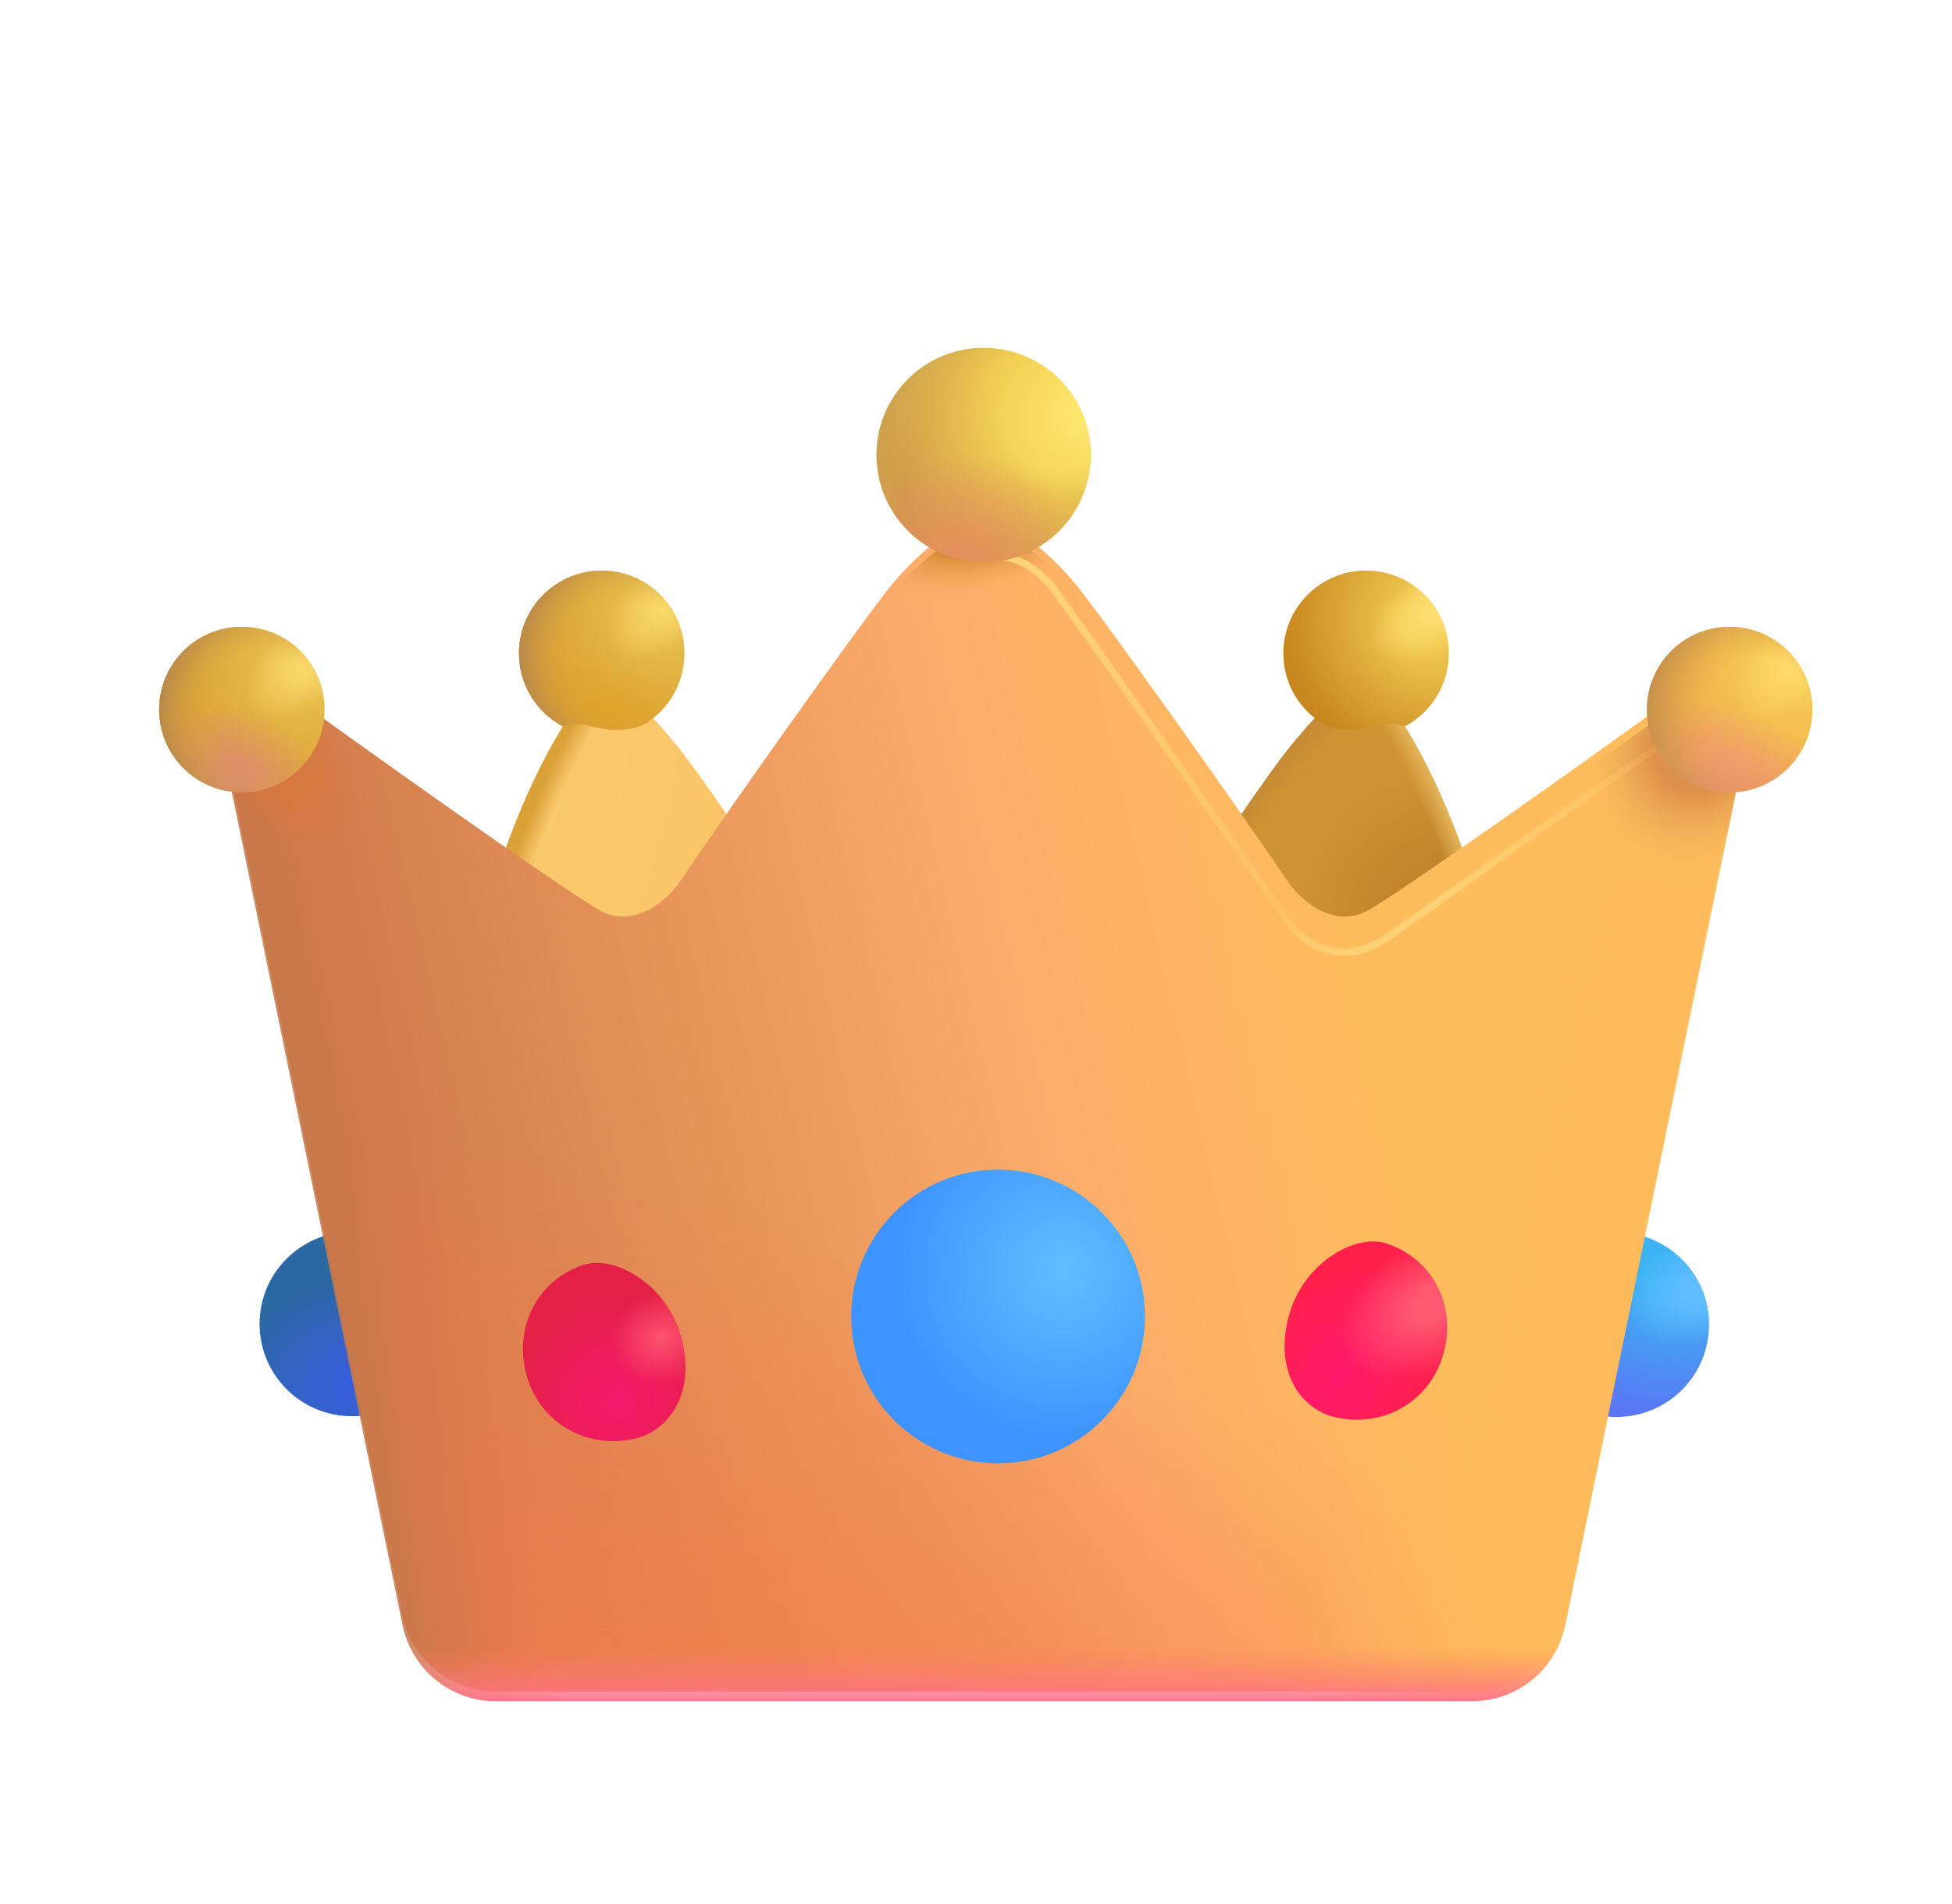 <svg width="41" height="40" viewBox="0 0 41 40" fill="none" xmlns="http://www.w3.org/2000/svg">
<circle cx="7.39" cy="27.814" r="1.938" fill="url(#paint0_radial_154_3606)"/>
<circle cx="33.958" cy="27.829" r="1.938" fill="url(#paint1_radial_154_3606)"/>
<circle cx="33.958" cy="27.829" r="1.938" fill="url(#paint2_radial_154_3606)"/>
<path d="M11.926 15.104C11.176 16.23 10.63 17.761 10.441 18.347L13.371 20.456L15.607 17.624C15.344 17.217 14.717 16.311 14.357 15.842C13.998 15.373 13.456 14.8 13.234 14.572L11.926 15.104Z" fill="url(#paint3_radial_154_3606)"/>
<path d="M11.926 15.104C11.176 16.23 10.63 17.761 10.441 18.347L13.371 20.456L15.607 17.624C15.344 17.217 14.717 16.311 14.357 15.842C13.998 15.373 13.456 14.8 13.234 14.572L11.926 15.104Z" fill="url(#paint4_radial_154_3606)"/>
<path d="M29.406 15.104C30.156 16.23 30.702 17.761 30.891 18.347L27.961 20.456L25.725 17.624C25.988 17.217 26.615 16.311 26.975 15.842C27.334 15.373 27.876 14.8 28.098 14.572L29.406 15.104Z" fill="url(#paint5_radial_154_3606)"/>
<path d="M29.406 15.104C30.156 16.23 30.702 17.761 30.891 18.347L27.961 20.456L25.725 17.624C25.988 17.217 26.615 16.311 26.975 15.842C27.334 15.373 27.876 14.8 28.098 14.572L29.406 15.104Z" fill="url(#paint6_radial_154_3606)"/>
<path d="M29.406 15.104C30.156 16.23 30.702 17.761 30.891 18.347L27.961 20.456L25.725 17.624C25.988 17.217 26.615 16.311 26.975 15.842C27.334 15.373 27.876 14.8 28.098 14.572L29.406 15.104Z" fill="url(#paint7_radial_154_3606)"/>
<g filter="url(#filter0_ii_154_3606)">
<path d="M4.572 15.191L8.455 34.14C8.646 35.07 9.465 35.738 10.414 35.738H30.918C31.867 35.738 32.686 35.07 32.877 34.14L36.76 15.191L35.52 14.586C33.664 15.934 29.78 18.697 28.777 19.303C27.977 19.785 27.242 18.999 27.09 18.775C25.693 16.725 23.562 13.74 22.766 12.691C21.949 11.617 21.027 11.087 20.666 11.041C20.305 11.087 19.383 11.617 18.566 12.691C17.77 13.74 15.639 16.725 14.242 18.775C14.09 18.999 13.355 19.785 12.555 19.303C11.552 18.697 7.668 15.934 5.812 14.586L4.572 15.191Z" fill="url(#paint8_linear_154_3606)"/>
<path d="M4.572 15.191L8.455 34.14C8.646 35.07 9.465 35.738 10.414 35.738H30.918C31.867 35.738 32.686 35.07 32.877 34.14L36.76 15.191L35.52 14.586C33.664 15.934 29.78 18.697 28.777 19.303C27.977 19.785 27.242 18.999 27.09 18.775C25.693 16.725 23.562 13.74 22.766 12.691C21.949 11.617 21.027 11.087 20.666 11.041C20.305 11.087 19.383 11.617 18.566 12.691C17.77 13.74 15.639 16.725 14.242 18.775C14.09 18.999 13.355 19.785 12.555 19.303C11.552 18.697 7.668 15.934 5.812 14.586L4.572 15.191Z" fill="url(#paint9_radial_154_3606)"/>
</g>
<path d="M4.572 15.191L8.455 34.14C8.646 35.07 9.465 35.738 10.414 35.738H30.918C31.867 35.738 32.686 35.07 32.877 34.14L36.76 15.191L35.52 14.586C33.664 15.934 29.78 18.697 28.777 19.303C27.977 19.785 27.242 18.999 27.09 18.775C25.693 16.725 23.562 13.74 22.766 12.691C21.949 11.617 21.027 11.087 20.666 11.041C20.305 11.087 19.383 11.617 18.566 12.691C17.77 13.74 15.639 16.725 14.242 18.775C14.09 18.999 13.355 19.785 12.555 19.303C11.552 18.697 7.668 15.934 5.812 14.586L4.572 15.191Z" fill="url(#paint10_linear_154_3606)"/>
<path d="M4.572 15.191L8.455 34.14C8.646 35.07 9.465 35.738 10.414 35.738H30.918C31.867 35.738 32.686 35.07 32.877 34.14L36.76 15.191L35.52 14.586C33.664 15.934 29.78 18.697 28.777 19.303C27.977 19.785 27.242 18.999 27.09 18.775C25.693 16.725 23.562 13.74 22.766 12.691C21.949 11.617 21.027 11.087 20.666 11.041C20.305 11.087 19.383 11.617 18.566 12.691C17.77 13.74 15.639 16.725 14.242 18.775C14.09 18.999 13.355 19.785 12.555 19.303C11.552 18.697 7.668 15.934 5.812 14.586L4.572 15.191Z" fill="url(#paint11_linear_154_3606)"/>
<path d="M4.572 15.191L8.455 34.14C8.646 35.07 9.465 35.738 10.414 35.738H30.918C31.867 35.738 32.686 35.07 32.877 34.14L36.76 15.191L35.52 14.586C33.664 15.934 29.78 18.697 28.777 19.303C27.977 19.785 27.242 18.999 27.09 18.775C25.693 16.725 23.562 13.74 22.766 12.691C21.949 11.617 21.027 11.087 20.666 11.041C20.305 11.087 19.383 11.617 18.566 12.691C17.77 13.74 15.639 16.725 14.242 18.775C14.09 18.999 13.355 19.785 12.555 19.303C11.552 18.697 7.668 15.934 5.812 14.586L4.572 15.191Z" fill="url(#paint12_linear_154_3606)"/>
<path d="M4.572 15.191L8.455 34.14C8.646 35.07 9.465 35.738 10.414 35.738H30.918C31.867 35.738 32.686 35.07 32.877 34.14L36.76 15.191L35.52 14.586C33.664 15.934 29.78 18.697 28.777 19.303C27.977 19.785 27.242 18.999 27.09 18.775C25.693 16.725 23.562 13.74 22.766 12.691C21.949 11.617 21.027 11.087 20.666 11.041C20.305 11.087 19.383 11.617 18.566 12.691C17.77 13.74 15.639 16.725 14.242 18.775C14.09 18.999 13.355 19.785 12.555 19.303C11.552 18.697 7.668 15.934 5.812 14.586L4.572 15.191Z" fill="url(#paint13_radial_154_3606)"/>
<path d="M4.572 15.191L8.455 34.14C8.646 35.07 9.465 35.738 10.414 35.738H30.918C31.867 35.738 32.686 35.07 32.877 34.14L36.76 15.191L35.52 14.586C33.664 15.934 29.78 18.697 28.777 19.303C27.977 19.785 27.242 18.999 27.09 18.775C25.693 16.725 23.562 13.74 22.766 12.691C21.949 11.617 21.027 11.087 20.666 11.041C20.305 11.087 19.383 11.617 18.566 12.691C17.77 13.74 15.639 16.725 14.242 18.775C14.09 18.999 13.355 19.785 12.555 19.303C11.552 18.697 7.668 15.934 5.812 14.586L4.572 15.191Z" fill="url(#paint14_radial_154_3606)"/>
<path d="M4.572 15.191L8.455 34.14C8.646 35.07 9.465 35.738 10.414 35.738H30.918C31.867 35.738 32.686 35.07 32.877 34.14L36.76 15.191L35.52 14.586C33.664 15.934 29.78 18.697 28.777 19.303C27.977 19.785 27.242 18.999 27.09 18.775C25.693 16.725 23.562 13.74 22.766 12.691C21.949 11.617 21.027 11.087 20.666 11.041C20.305 11.087 19.383 11.617 18.566 12.691C17.77 13.74 15.639 16.725 14.242 18.775C14.09 18.999 13.355 19.785 12.555 19.303C11.552 18.697 7.668 15.934 5.812 14.586L4.572 15.191Z" fill="url(#paint15_radial_154_3606)"/>
<g filter="url(#filter1_di_154_3606)">
<path d="M30.39 28.428C30.059 29.446 28.994 29.956 27.976 29.625C27.209 29.312 26.878 28.436 27.209 27.418C27.541 26.4 28.584 25.816 29.216 26.021C30.234 26.353 30.722 27.41 30.39 28.428Z" fill="url(#paint16_radial_154_3606)"/>
<path d="M30.39 28.428C30.059 29.446 28.994 29.956 27.976 29.625C27.209 29.312 26.878 28.436 27.209 27.418C27.541 26.4 28.584 25.816 29.216 26.021C30.234 26.353 30.722 27.41 30.39 28.428Z" fill="url(#paint17_radial_154_3606)"/>
</g>
<g filter="url(#filter2_di_154_3606)">
<path d="M11.037 28.428C11.369 29.446 12.434 29.956 13.452 29.625C14.219 29.312 14.55 28.436 14.219 27.418C13.887 26.4 12.844 25.816 12.212 26.021C11.194 26.353 10.706 27.41 11.037 28.428Z" fill="url(#paint18_radial_154_3606)"/>
<path d="M11.037 28.428C11.369 29.446 12.434 29.956 13.452 29.625C14.219 29.312 14.55 28.436 14.219 27.418C13.887 26.4 12.844 25.816 12.212 26.021C11.194 26.353 10.706 27.41 11.037 28.428Z" fill="url(#paint19_radial_154_3606)"/>
</g>
<path d="M6.818 14.906C6.818 15.866 6.04 16.645 5.08 16.645C4.12 16.645 3.342 15.866 3.342 14.906C3.342 13.946 4.12 13.168 5.08 13.168C6.04 13.168 6.818 13.946 6.818 14.906Z" fill="url(#paint20_radial_154_3606)"/>
<path d="M6.818 14.906C6.818 15.866 6.04 16.645 5.08 16.645C4.12 16.645 3.342 15.866 3.342 14.906C3.342 13.946 4.12 13.168 5.08 13.168C6.04 13.168 6.818 13.946 6.818 14.906Z" fill="url(#paint21_radial_154_3606)"/>
<path d="M6.818 14.906C6.818 15.866 6.04 16.645 5.08 16.645C4.12 16.645 3.342 15.866 3.342 14.906C3.342 13.946 4.12 13.168 5.08 13.168C6.04 13.168 6.818 13.946 6.818 14.906Z" fill="url(#paint22_radial_154_3606)"/>
<path d="M6.818 14.906C6.818 15.866 6.04 16.645 5.08 16.645C4.12 16.645 3.342 15.866 3.342 14.906C3.342 13.946 4.12 13.168 5.08 13.168C6.04 13.168 6.818 13.946 6.818 14.906Z" fill="url(#paint23_radial_154_3606)"/>
<path d="M13.517 15.225C14.031 14.923 14.377 14.364 14.377 13.725C14.377 12.765 13.599 11.986 12.639 11.986C11.679 11.986 10.9 12.765 10.9 13.725C10.9 14.39 11.274 14.968 11.823 15.26C11.932 15.217 12.13 15.174 12.346 15.236C12.614 15.313 13.053 15.41 13.517 15.225Z" fill="url(#paint24_radial_154_3606)"/>
<path d="M13.517 15.225C14.031 14.923 14.377 14.364 14.377 13.725C14.377 12.765 13.599 11.986 12.639 11.986C11.679 11.986 10.9 12.765 10.9 13.725C10.9 14.39 11.274 14.968 11.823 15.26C11.932 15.217 12.13 15.174 12.346 15.236C12.614 15.313 13.053 15.41 13.517 15.225Z" fill="url(#paint25_radial_154_3606)"/>
<path d="M13.517 15.225C14.031 14.923 14.377 14.364 14.377 13.725C14.377 12.765 13.599 11.986 12.639 11.986C11.679 11.986 10.9 12.765 10.9 13.725C10.9 14.39 11.274 14.968 11.823 15.26C11.932 15.217 12.13 15.174 12.346 15.236C12.614 15.313 13.053 15.41 13.517 15.225Z" fill="url(#paint26_radial_154_3606)"/>
<path d="M13.517 15.225C14.031 14.923 14.377 14.364 14.377 13.725C14.377 12.765 13.599 11.986 12.639 11.986C11.679 11.986 10.9 12.765 10.9 13.725C10.9 14.39 11.274 14.968 11.823 15.26C11.932 15.217 12.13 15.174 12.346 15.236C12.614 15.313 13.053 15.41 13.517 15.225Z" fill="url(#paint27_radial_154_3606)"/>
<g filter="url(#filter3_i_154_3606)">
<path d="M27.815 15.225C27.301 14.923 26.955 14.364 26.955 13.725C26.955 12.765 27.733 11.986 28.693 11.986C29.653 11.986 30.432 12.765 30.432 13.725C30.432 14.39 30.058 14.968 29.509 15.26C29.4 15.217 29.202 15.174 28.986 15.236C28.718 15.313 28.279 15.41 27.815 15.225Z" fill="url(#paint28_radial_154_3606)"/>
<path d="M27.815 15.225C27.301 14.923 26.955 14.364 26.955 13.725C26.955 12.765 27.733 11.986 28.693 11.986C29.653 11.986 30.432 12.765 30.432 13.725C30.432 14.39 30.058 14.968 29.509 15.26C29.4 15.217 29.202 15.174 28.986 15.236C28.718 15.313 28.279 15.41 27.815 15.225Z" fill="url(#paint29_radial_154_3606)"/>
</g>
<g filter="url(#filter4_di_154_3606)">
<circle cx="20.714" cy="27.907" r="3.085" fill="url(#paint30_radial_154_3606)"/>
</g>
<g filter="url(#filter5_f_154_3606)">
<path d="M20.93 11.695C21.145 11.669 21.695 11.781 22.18 12.437C22.664 13.093 25.611 17.294 27.023 19.312C27.297 19.735 28.105 20.402 29.152 19.683C30.199 18.964 33.566 16.527 34.836 15.681" stroke="url(#paint31_linear_154_3606)" stroke-width="0.15"/>
<path d="M20.93 11.695C21.145 11.669 21.695 11.781 22.18 12.437C22.664 13.093 25.611 17.294 27.023 19.312C27.297 19.735 28.105 20.402 29.152 19.683C30.199 18.964 33.566 16.527 34.836 15.681" stroke="url(#paint32_radial_154_3606)" stroke-width="0.15"/>
</g>
<circle cx="20.661" cy="9.558" r="2.251" fill="url(#paint33_radial_154_3606)"/>
<circle cx="20.661" cy="9.558" r="2.251" fill="url(#paint34_radial_154_3606)"/>
<circle cx="20.661" cy="9.558" r="2.251" fill="url(#paint35_radial_154_3606)"/>
<circle cx="20.661" cy="9.558" r="2.251" fill="url(#paint36_radial_154_3606)"/>
<path d="M38.068 14.906C38.068 15.866 37.29 16.645 36.33 16.645C35.37 16.645 34.592 15.866 34.592 14.906C34.592 13.946 35.37 13.168 36.33 13.168C37.29 13.168 38.068 13.946 38.068 14.906Z" fill="url(#paint37_radial_154_3606)"/>
<path d="M38.068 14.906C38.068 15.866 37.29 16.645 36.33 16.645C35.37 16.645 34.592 15.866 34.592 14.906C34.592 13.946 35.37 13.168 36.33 13.168C37.29 13.168 38.068 13.946 38.068 14.906Z" fill="url(#paint38_radial_154_3606)"/>
<path d="M38.068 14.906C38.068 15.866 37.29 16.645 36.33 16.645C35.37 16.645 34.592 15.866 34.592 14.906C34.592 13.946 35.37 13.168 36.33 13.168C37.29 13.168 38.068 13.946 38.068 14.906Z" fill="url(#paint39_radial_154_3606)"/>
<path d="M38.068 14.906C38.068 15.866 37.29 16.645 36.33 16.645C35.37 16.645 34.592 15.866 34.592 14.906C34.592 13.946 35.37 13.168 36.33 13.168C37.29 13.168 38.068 13.946 38.068 14.906Z" fill="url(#paint40_radial_154_3606)"/>
<defs>
<filter id="filter0_ii_154_3606" x="4.172" y="10.941" width="32.987" height="24.797" filterUnits="userSpaceOnUse" color-interpolation-filters="sRGB">
<feFlood flood-opacity="0" result="BackgroundImageFix"/>
<feBlend mode="normal" in="SourceGraphic" in2="BackgroundImageFix" result="shape"/>
<feColorMatrix in="SourceAlpha" type="matrix" values="0 0 0 0 0 0 0 0 0 0 0 0 0 0 0 0 0 0 127 0" result="hardAlpha"/>
<feOffset dx="0.4" dy="-0.1"/>
<feGaussianBlur stdDeviation="0.25"/>
<feComposite in2="hardAlpha" operator="arithmetic" k2="-1" k3="1"/>
<feColorMatrix type="matrix" values="0 0 0 0 0.804 0 0 0 0 0.58 0 0 0 0 0.263 0 0 0 1 0"/>
<feBlend mode="normal" in2="shape" result="effect1_innerShadow_154_3606"/>
<feColorMatrix in="SourceAlpha" type="matrix" values="0 0 0 0 0 0 0 0 0 0 0 0 0 0 0 0 0 0 127 0" result="hardAlpha"/>
<feOffset dx="-0.4" dy="-0.1"/>
<feGaussianBlur stdDeviation="0.25"/>
<feComposite in2="hardAlpha" operator="arithmetic" k2="-1" k3="1"/>
<feColorMatrix type="matrix" values="0 0 0 0 0.894 0 0 0 0 0.686 0 0 0 0 0.302 0 0 0 1 0"/>
<feBlend mode="normal" in2="effect1_innerShadow_154_3606" result="effect2_innerShadow_154_3606"/>
</filter>
<filter id="filter1_di_154_3606" x="26.082" y="25.48" width="4.912" height="5.244" filterUnits="userSpaceOnUse" color-interpolation-filters="sRGB">
<feFlood flood-opacity="0" result="BackgroundImageFix"/>
<feColorMatrix in="SourceAlpha" type="matrix" values="0 0 0 0 0 0 0 0 0 0 0 0 0 0 0 0 0 0 127 0" result="hardAlpha"/>
<feOffset dx="-0.25" dy="0.25"/>
<feGaussianBlur stdDeviation="0.375"/>
<feComposite in2="hardAlpha" operator="out"/>
<feColorMatrix type="matrix" values="0 0 0 0 1 0 0 0 0 0.549 0 0 0 0 0.306 0 0 0 1 0"/>
<feBlend mode="normal" in2="BackgroundImageFix" result="effect1_dropShadow_154_3606"/>
<feBlend mode="normal" in="SourceGraphic" in2="effect1_dropShadow_154_3606" result="shape"/>
<feColorMatrix in="SourceAlpha" type="matrix" values="0 0 0 0 0 0 0 0 0 0 0 0 0 0 0 0 0 0 127 0" result="hardAlpha"/>
<feOffset dx="0.15" dy="-0.15"/>
<feGaussianBlur stdDeviation="0.25"/>
<feComposite in2="hardAlpha" operator="arithmetic" k2="-1" k3="1"/>
<feColorMatrix type="matrix" values="0 0 0 0 0.984 0 0 0 0 0.22 0 0 0 0 0.255 0 0 0 1 0"/>
<feBlend mode="normal" in2="shape" result="effect2_innerShadow_154_3606"/>
</filter>
<filter id="filter2_di_154_3606" x="9.934" y="25.48" width="4.912" height="5.244" filterUnits="userSpaceOnUse" color-interpolation-filters="sRGB">
<feFlood flood-opacity="0" result="BackgroundImageFix"/>
<feColorMatrix in="SourceAlpha" type="matrix" values="0 0 0 0 0 0 0 0 0 0 0 0 0 0 0 0 0 0 127 0" result="hardAlpha"/>
<feOffset dx="-0.25" dy="0.25"/>
<feGaussianBlur stdDeviation="0.375"/>
<feComposite in2="hardAlpha" operator="out"/>
<feColorMatrix type="matrix" values="0 0 0 0 0.906 0 0 0 0 0.439 0 0 0 0 0.278 0 0 0 1 0"/>
<feBlend mode="normal" in2="BackgroundImageFix" result="effect1_dropShadow_154_3606"/>
<feBlend mode="normal" in="SourceGraphic" in2="effect1_dropShadow_154_3606" result="shape"/>
<feColorMatrix in="SourceAlpha" type="matrix" values="0 0 0 0 0 0 0 0 0 0 0 0 0 0 0 0 0 0 127 0" result="hardAlpha"/>
<feOffset dx="0.3" dy="0.3"/>
<feGaussianBlur stdDeviation="0.3"/>
<feComposite in2="hardAlpha" operator="arithmetic" k2="-1" k3="1"/>
<feColorMatrix type="matrix" values="0 0 0 0 0.796 0 0 0 0 0.141 0 0 0 0 0.224 0 0 0 1 0"/>
<feBlend mode="normal" in2="shape" result="effect2_innerShadow_154_3606"/>
</filter>
<filter id="filter3_i_154_3606" x="26.955" y="11.986" width="3.477" height="3.346" filterUnits="userSpaceOnUse" color-interpolation-filters="sRGB">
<feFlood flood-opacity="0" result="BackgroundImageFix"/>
<feBlend mode="normal" in="SourceGraphic" in2="BackgroundImageFix" result="shape"/>
<feColorMatrix in="SourceAlpha" type="matrix" values="0 0 0 0 0 0 0 0 0 0 0 0 0 0 0 0 0 0 127 0" result="hardAlpha"/>
<feOffset/>
<feGaussianBlur stdDeviation="0.125"/>
<feComposite in2="hardAlpha" operator="arithmetic" k2="-1" k3="1"/>
<feColorMatrix type="matrix" values="0 0 0 0 0.757 0 0 0 0 0.62 0 0 0 0 0.322 0 0 0 1 0"/>
<feBlend mode="normal" in2="shape" result="effect1_innerShadow_154_3606"/>
</filter>
<filter id="filter4_di_154_3606" x="15.879" y="24.072" width="8.67" height="8.67" filterUnits="userSpaceOnUse" color-interpolation-filters="sRGB">
<feFlood flood-opacity="0" result="BackgroundImageFix"/>
<feColorMatrix in="SourceAlpha" type="matrix" values="0 0 0 0 0 0 0 0 0 0 0 0 0 0 0 0 0 0 127 0" result="hardAlpha"/>
<feOffset dx="-0.5" dy="0.5"/>
<feGaussianBlur stdDeviation="0.625"/>
<feComposite in2="hardAlpha" operator="out"/>
<feColorMatrix type="matrix" values="0 0 0 0 0.937 0 0 0 0 0.443 0 0 0 0 0.376 0 0 0 1 0"/>
<feBlend mode="normal" in2="BackgroundImageFix" result="effect1_dropShadow_154_3606"/>
<feBlend mode="normal" in="SourceGraphic" in2="effect1_dropShadow_154_3606" result="shape"/>
<feColorMatrix in="SourceAlpha" type="matrix" values="0 0 0 0 0 0 0 0 0 0 0 0 0 0 0 0 0 0 127 0" result="hardAlpha"/>
<feOffset dx="0.75" dy="-0.75"/>
<feGaussianBlur stdDeviation="0.75"/>
<feComposite in2="hardAlpha" operator="arithmetic" k2="-1" k3="1"/>
<feColorMatrix type="matrix" values="0 0 0 0 0.314 0 0 0 0 0.384 0 0 0 0 1 0 0 0 1 0"/>
<feBlend mode="normal" in2="shape" result="effect2_innerShadow_154_3606"/>
</filter>
<filter id="filter5_f_154_3606" x="20.77" y="11.467" width="14.257" height="8.759" filterUnits="userSpaceOnUse" color-interpolation-filters="sRGB">
<feFlood flood-opacity="0" result="BackgroundImageFix"/>
<feBlend mode="normal" in="SourceGraphic" in2="BackgroundImageFix" result="shape"/>
<feGaussianBlur stdDeviation="0.075" result="effect1_foregroundBlur_154_3606"/>
</filter>
<radialGradient id="paint0_radial_154_3606" cx="0" cy="0" r="1" gradientUnits="userSpaceOnUse" gradientTransform="translate(7.39 29.059) rotate(-103.54) scale(2.19 2.696)">
<stop stop-color="#395DE0"/>
<stop offset="1" stop-color="#2C68A3"/>
</radialGradient>
<radialGradient id="paint1_radial_154_3606" cx="0" cy="0" r="1" gradientUnits="userSpaceOnUse" gradientTransform="translate(35.159 26.227) rotate(108.743) scale(3.738)">
<stop offset="0.249" stop-color="#3DB3F3"/>
<stop offset="1" stop-color="#5B73F4"/>
</radialGradient>
<radialGradient id="paint2_radial_154_3606" cx="0" cy="0" r="1" gradientUnits="userSpaceOnUse" gradientTransform="translate(35.784 27.067) rotate(161.162) scale(1.754 1.112)">
<stop offset="0.258" stop-color="#5FBEFF"/>
<stop offset="1" stop-color="#5FBEFF" stop-opacity="0"/>
</radialGradient>
<radialGradient id="paint3_radial_154_3606" cx="0" cy="0" r="1" gradientUnits="userSpaceOnUse" gradientTransform="translate(11.486 16.95) rotate(15.945) scale(3.981 9.937)">
<stop stop-color="#FBC96E"/>
<stop offset="1" stop-color="#FAC567"/>
</radialGradient>
<radialGradient id="paint4_radial_154_3606" cx="0" cy="0" r="1" gradientUnits="userSpaceOnUse" gradientTransform="translate(13.83 17.81) rotate(-156.753) scale(3.019 9.078)">
<stop offset="0.765" stop-color="#D89F3A" stop-opacity="0"/>
<stop offset="0.911" stop-color="#DAA139"/>
</radialGradient>
<radialGradient id="paint5_radial_154_3606" cx="0" cy="0" r="1" gradientUnits="userSpaceOnUse" gradientTransform="translate(30.51 19.372) rotate(-125.455) scale(3.165 3.246)">
<stop offset="0.254" stop-color="#BF812A"/>
<stop offset="1" stop-color="#CE9333"/>
</radialGradient>
<radialGradient id="paint6_radial_154_3606" cx="0" cy="0" r="1" gradientUnits="userSpaceOnUse" gradientTransform="translate(28.068 17.829) rotate(-23.091) scale(2.739 7.135)">
<stop offset="0.734" stop-color="#E9BB61" stop-opacity="0"/>
<stop offset="0.929" stop-color="#E9BB61"/>
</radialGradient>
<radialGradient id="paint7_radial_154_3606" cx="0" cy="0" r="1" gradientUnits="userSpaceOnUse" gradientTransform="translate(29.689 18.61) rotate(-142.922) scale(4.309 7.269)">
<stop offset="0.773" stop-color="#C18739" stop-opacity="0"/>
<stop offset="0.948" stop-color="#C18739"/>
</radialGradient>
<linearGradient id="paint8_linear_154_3606" x1="29.673" y1="25.725" x2="7.591" y2="30.875" gradientUnits="userSpaceOnUse">
<stop stop-color="#FFBC5D"/>
<stop offset="0.304" stop-color="#FCAD6A"/>
<stop offset="1" stop-color="#CB7547"/>
</linearGradient>
<radialGradient id="paint9_radial_154_3606" cx="0" cy="0" r="1" gradientUnits="userSpaceOnUse" gradientTransform="translate(15.832 39.824) rotate(-69.421) scale(13.753 26.768)">
<stop stop-color="#F67B4E"/>
<stop offset="1" stop-color="#F67B4E" stop-opacity="0"/>
</radialGradient>
<linearGradient id="paint10_linear_154_3606" x1="7.268" y1="30.348" x2="10.666" y2="29.645" gradientUnits="userSpaceOnUse">
<stop stop-color="#C2794C"/>
<stop offset="1" stop-color="#E07648" stop-opacity="0"/>
</linearGradient>
<linearGradient id="paint11_linear_154_3606" x1="33.947" y1="32.535" x2="28.166" y2="31.207" gradientUnits="userSpaceOnUse">
<stop offset="0.129" stop-color="#FFBB5B"/>
<stop offset="1" stop-color="#FFBB5B" stop-opacity="0"/>
</linearGradient>
<linearGradient id="paint12_linear_154_3606" x1="22.463" y1="36.09" x2="22.463" y2="34.605" gradientUnits="userSpaceOnUse">
<stop offset="0.184" stop-color="#FF6F8C"/>
<stop offset="1" stop-color="#FF7A6A" stop-opacity="0"/>
</linearGradient>
<radialGradient id="paint13_radial_154_3606" cx="0" cy="0" r="1" gradientUnits="userSpaceOnUse" gradientTransform="translate(35.744 15.504) rotate(113.385) scale(3.149 2.611)">
<stop offset="0.377" stop-color="#DD9049"/>
<stop offset="1" stop-color="#F8BF60" stop-opacity="0"/>
</radialGradient>
<radialGradient id="paint14_radial_154_3606" cx="0" cy="0" r="1" gradientUnits="userSpaceOnUse" gradientTransform="translate(5.725 15.68) rotate(64.217) scale(2.559 1.4)">
<stop offset="0.196" stop-color="#D7783D"/>
<stop offset="1" stop-color="#D7783D" stop-opacity="0"/>
</radialGradient>
<radialGradient id="paint15_radial_154_3606" cx="0" cy="0" r="1" gradientUnits="userSpaceOnUse" gradientTransform="translate(20.666 11.041) rotate(76.057) scale(1.459 3.195)">
<stop offset="0.382" stop-color="#D48C33"/>
<stop offset="1" stop-color="#FEB16A" stop-opacity="0"/>
</radialGradient>
<radialGradient id="paint16_radial_154_3606" cx="0" cy="0" r="1" gradientUnits="userSpaceOnUse" gradientTransform="translate(28.205 28.824) rotate(-51.582) scale(2.892 1.866)">
<stop stop-color="#FF196C"/>
<stop offset="1" stop-color="#FF1F4A"/>
</radialGradient>
<radialGradient id="paint17_radial_154_3606" cx="0" cy="0" r="1" gradientUnits="userSpaceOnUse" gradientTransform="translate(30.197 27.301) rotate(149.744) scale(2.171 1.375)">
<stop offset="0.223" stop-color="#FF5873"/>
<stop offset="1" stop-color="#FF5873" stop-opacity="0"/>
</radialGradient>
<radialGradient id="paint18_radial_154_3606" cx="0" cy="0" r="1" gradientUnits="userSpaceOnUse" gradientTransform="translate(12.932 28.902) rotate(-104.281) scale(2.217 2.123)">
<stop stop-color="#F6196C"/>
<stop offset="1" stop-color="#E42047"/>
</radialGradient>
<radialGradient id="paint19_radial_154_3606" cx="0" cy="0" r="1" gradientUnits="userSpaceOnUse" gradientTransform="translate(13.85 27.555) rotate(155.726) scale(1.093 0.957)">
<stop stop-color="#FE536F"/>
<stop offset="1" stop-color="#FE536F" stop-opacity="0"/>
</radialGradient>
<radialGradient id="paint20_radial_154_3606" cx="0" cy="0" r="1" gradientUnits="userSpaceOnUse" gradientTransform="translate(6.486 13.719) rotate(135.198) scale(3.716 3.866)">
<stop offset="0.172" stop-color="#E7C04E"/>
<stop offset="1" stop-color="#D9972A"/>
</radialGradient>
<radialGradient id="paint21_radial_154_3606" cx="0" cy="0" r="1" gradientUnits="userSpaceOnUse" gradientTransform="translate(4.689 16.872) rotate(-71.331) scale(2.074 2.247)">
<stop offset="0.065" stop-color="#DF8089"/>
<stop offset="1" stop-color="#DF8089" stop-opacity="0"/>
</radialGradient>
<radialGradient id="paint22_radial_154_3606" cx="0" cy="0" r="1" gradientUnits="userSpaceOnUse" gradientTransform="translate(6.623 13.8) rotate(141.017) scale(1.759 0.909)">
<stop stop-color="#FFDE71"/>
<stop offset="1" stop-color="#FFDE71" stop-opacity="0"/>
</radialGradient>
<radialGradient id="paint23_radial_154_3606" cx="0" cy="0" r="1" gradientUnits="userSpaceOnUse" gradientTransform="translate(5.686 15.018) rotate(180) scale(2.344 2.436)">
<stop offset="0.488" stop-color="#E1AD3D" stop-opacity="0"/>
<stop offset="1" stop-color="#B9894B"/>
</radialGradient>
<radialGradient id="paint24_radial_154_3606" cx="0" cy="0" r="1" gradientUnits="userSpaceOnUse" gradientTransform="translate(14.045 12.516) rotate(136.302) scale(3.647 3.79)">
<stop offset="0.172" stop-color="#E7C04E"/>
<stop offset="1" stop-color="#D9972A"/>
</radialGradient>
<radialGradient id="paint25_radial_154_3606" cx="0" cy="0" r="1" gradientUnits="userSpaceOnUse" gradientTransform="translate(14.182 12.594) rotate(142.093) scale(1.733 0.888)">
<stop stop-color="#FFDE71"/>
<stop offset="1" stop-color="#FFDE71" stop-opacity="0"/>
</radialGradient>
<radialGradient id="paint26_radial_154_3606" cx="0" cy="0" r="1" gradientUnits="userSpaceOnUse" gradientTransform="translate(12.639 15.543) rotate(-76.799) scale(1.625 2.167)">
<stop stop-color="#E4A122"/>
<stop offset="1" stop-color="#E4A122" stop-opacity="0"/>
</radialGradient>
<radialGradient id="paint27_radial_154_3606" cx="0" cy="0" r="1" gradientUnits="userSpaceOnUse" gradientTransform="translate(13.244 13.766) rotate(180) scale(2.344)">
<stop offset="0.488" stop-color="#E1AD3D" stop-opacity="0"/>
<stop offset="1" stop-color="#B9894B"/>
</radialGradient>
<radialGradient id="paint28_radial_154_3606" cx="0" cy="0" r="1" gradientUnits="userSpaceOnUse" gradientTransform="translate(30.002 13.082) rotate(136.32) scale(2.998 3.116)">
<stop offset="0.172" stop-color="#F0C950"/>
<stop offset="1" stop-color="#C8861F"/>
</radialGradient>
<radialGradient id="paint29_radial_154_3606" cx="0" cy="0" r="1" gradientUnits="userSpaceOnUse" gradientTransform="translate(30.256 12.751) rotate(147.14) scale(1.674 0.858)">
<stop offset="0.184" stop-color="#FFDE71"/>
<stop offset="1" stop-color="#FFDE71" stop-opacity="0"/>
</radialGradient>
<radialGradient id="paint30_radial_154_3606" cx="0" cy="0" r="1" gradientUnits="userSpaceOnUse" gradientTransform="translate(22.072 26.949) rotate(138.155) scale(3.513)">
<stop stop-color="#5FBFFF"/>
<stop offset="1" stop-color="#3E94FF"/>
</radialGradient>
<linearGradient id="paint31_linear_154_3606" x1="20.93" y1="11.442" x2="28.859" y2="21.442" gradientUnits="userSpaceOnUse">
<stop stop-color="#FFD678"/>
<stop offset="1" stop-color="#FFD678" stop-opacity="0"/>
</linearGradient>
<radialGradient id="paint32_radial_154_3606" cx="0" cy="0" r="1" gradientUnits="userSpaceOnUse" gradientTransform="translate(28.859 20.466) rotate(-34.668) scale(8.122 2.175)">
<stop offset="0.289" stop-color="#FFD175"/>
<stop offset="1" stop-color="#FFD175" stop-opacity="0"/>
</radialGradient>
<radialGradient id="paint33_radial_154_3606" cx="0" cy="0" r="1" gradientUnits="userSpaceOnUse" gradientTransform="translate(22.463 8.317) rotate(125.606) scale(4.294 3.646)">
<stop offset="0.376" stop-color="#F3D154"/>
<stop offset="1" stop-color="#CC9848"/>
</radialGradient>
<radialGradient id="paint34_radial_154_3606" cx="0" cy="0" r="1" gradientUnits="userSpaceOnUse" gradientTransform="translate(20.236 11.809) rotate(-79.313) scale(2.291 2.723)">
<stop stop-color="#E78F5E"/>
<stop offset="1" stop-color="#E78F5E" stop-opacity="0"/>
</radialGradient>
<radialGradient id="paint35_radial_154_3606" cx="0" cy="0" r="1" gradientUnits="userSpaceOnUse" gradientTransform="translate(21.604 10.31) rotate(-146.725) scale(4.485 5.365)">
<stop offset="0.557" stop-color="#E9C251" stop-opacity="0"/>
<stop offset="1" stop-color="#B49858"/>
</radialGradient>
<radialGradient id="paint36_radial_154_3606" cx="0" cy="0" r="1" gradientUnits="userSpaceOnUse" gradientTransform="translate(23.244 8.552) rotate(156.06) scale(2.479 1.908)">
<stop stop-color="#FFED77"/>
<stop offset="1" stop-color="#FFED77" stop-opacity="0"/>
</radialGradient>
<radialGradient id="paint37_radial_154_3606" cx="0" cy="0" r="1" gradientUnits="userSpaceOnUse" gradientTransform="translate(37.736 13.719) rotate(135.198) scale(3.716 3.866)">
<stop offset="0.172" stop-color="#F8CB54"/>
<stop offset="1" stop-color="#EAA34B"/>
</radialGradient>
<radialGradient id="paint38_radial_154_3606" cx="0" cy="0" r="1" gradientUnits="userSpaceOnUse" gradientTransform="translate(35.94 16.872) rotate(-71.331) scale(2.074 2.804)">
<stop offset="0.16" stop-color="#F1907C"/>
<stop offset="1" stop-color="#F1907C" stop-opacity="0"/>
</radialGradient>
<radialGradient id="paint39_radial_154_3606" cx="0" cy="0" r="1" gradientUnits="userSpaceOnUse" gradientTransform="translate(37.873 13.8) rotate(141.017) scale(1.759 0.909)">
<stop stop-color="#FFDE71"/>
<stop offset="1" stop-color="#FFDE71" stop-opacity="0"/>
</radialGradient>
<radialGradient id="paint40_radial_154_3606" cx="0" cy="0" r="1" gradientUnits="userSpaceOnUse" gradientTransform="translate(36.935 15.018) rotate(180) scale(2.344 2.436)">
<stop offset="0.488" stop-color="#E0A444" stop-opacity="0"/>
<stop offset="1" stop-color="#C6924D"/>
</radialGradient>
</defs>
</svg>
